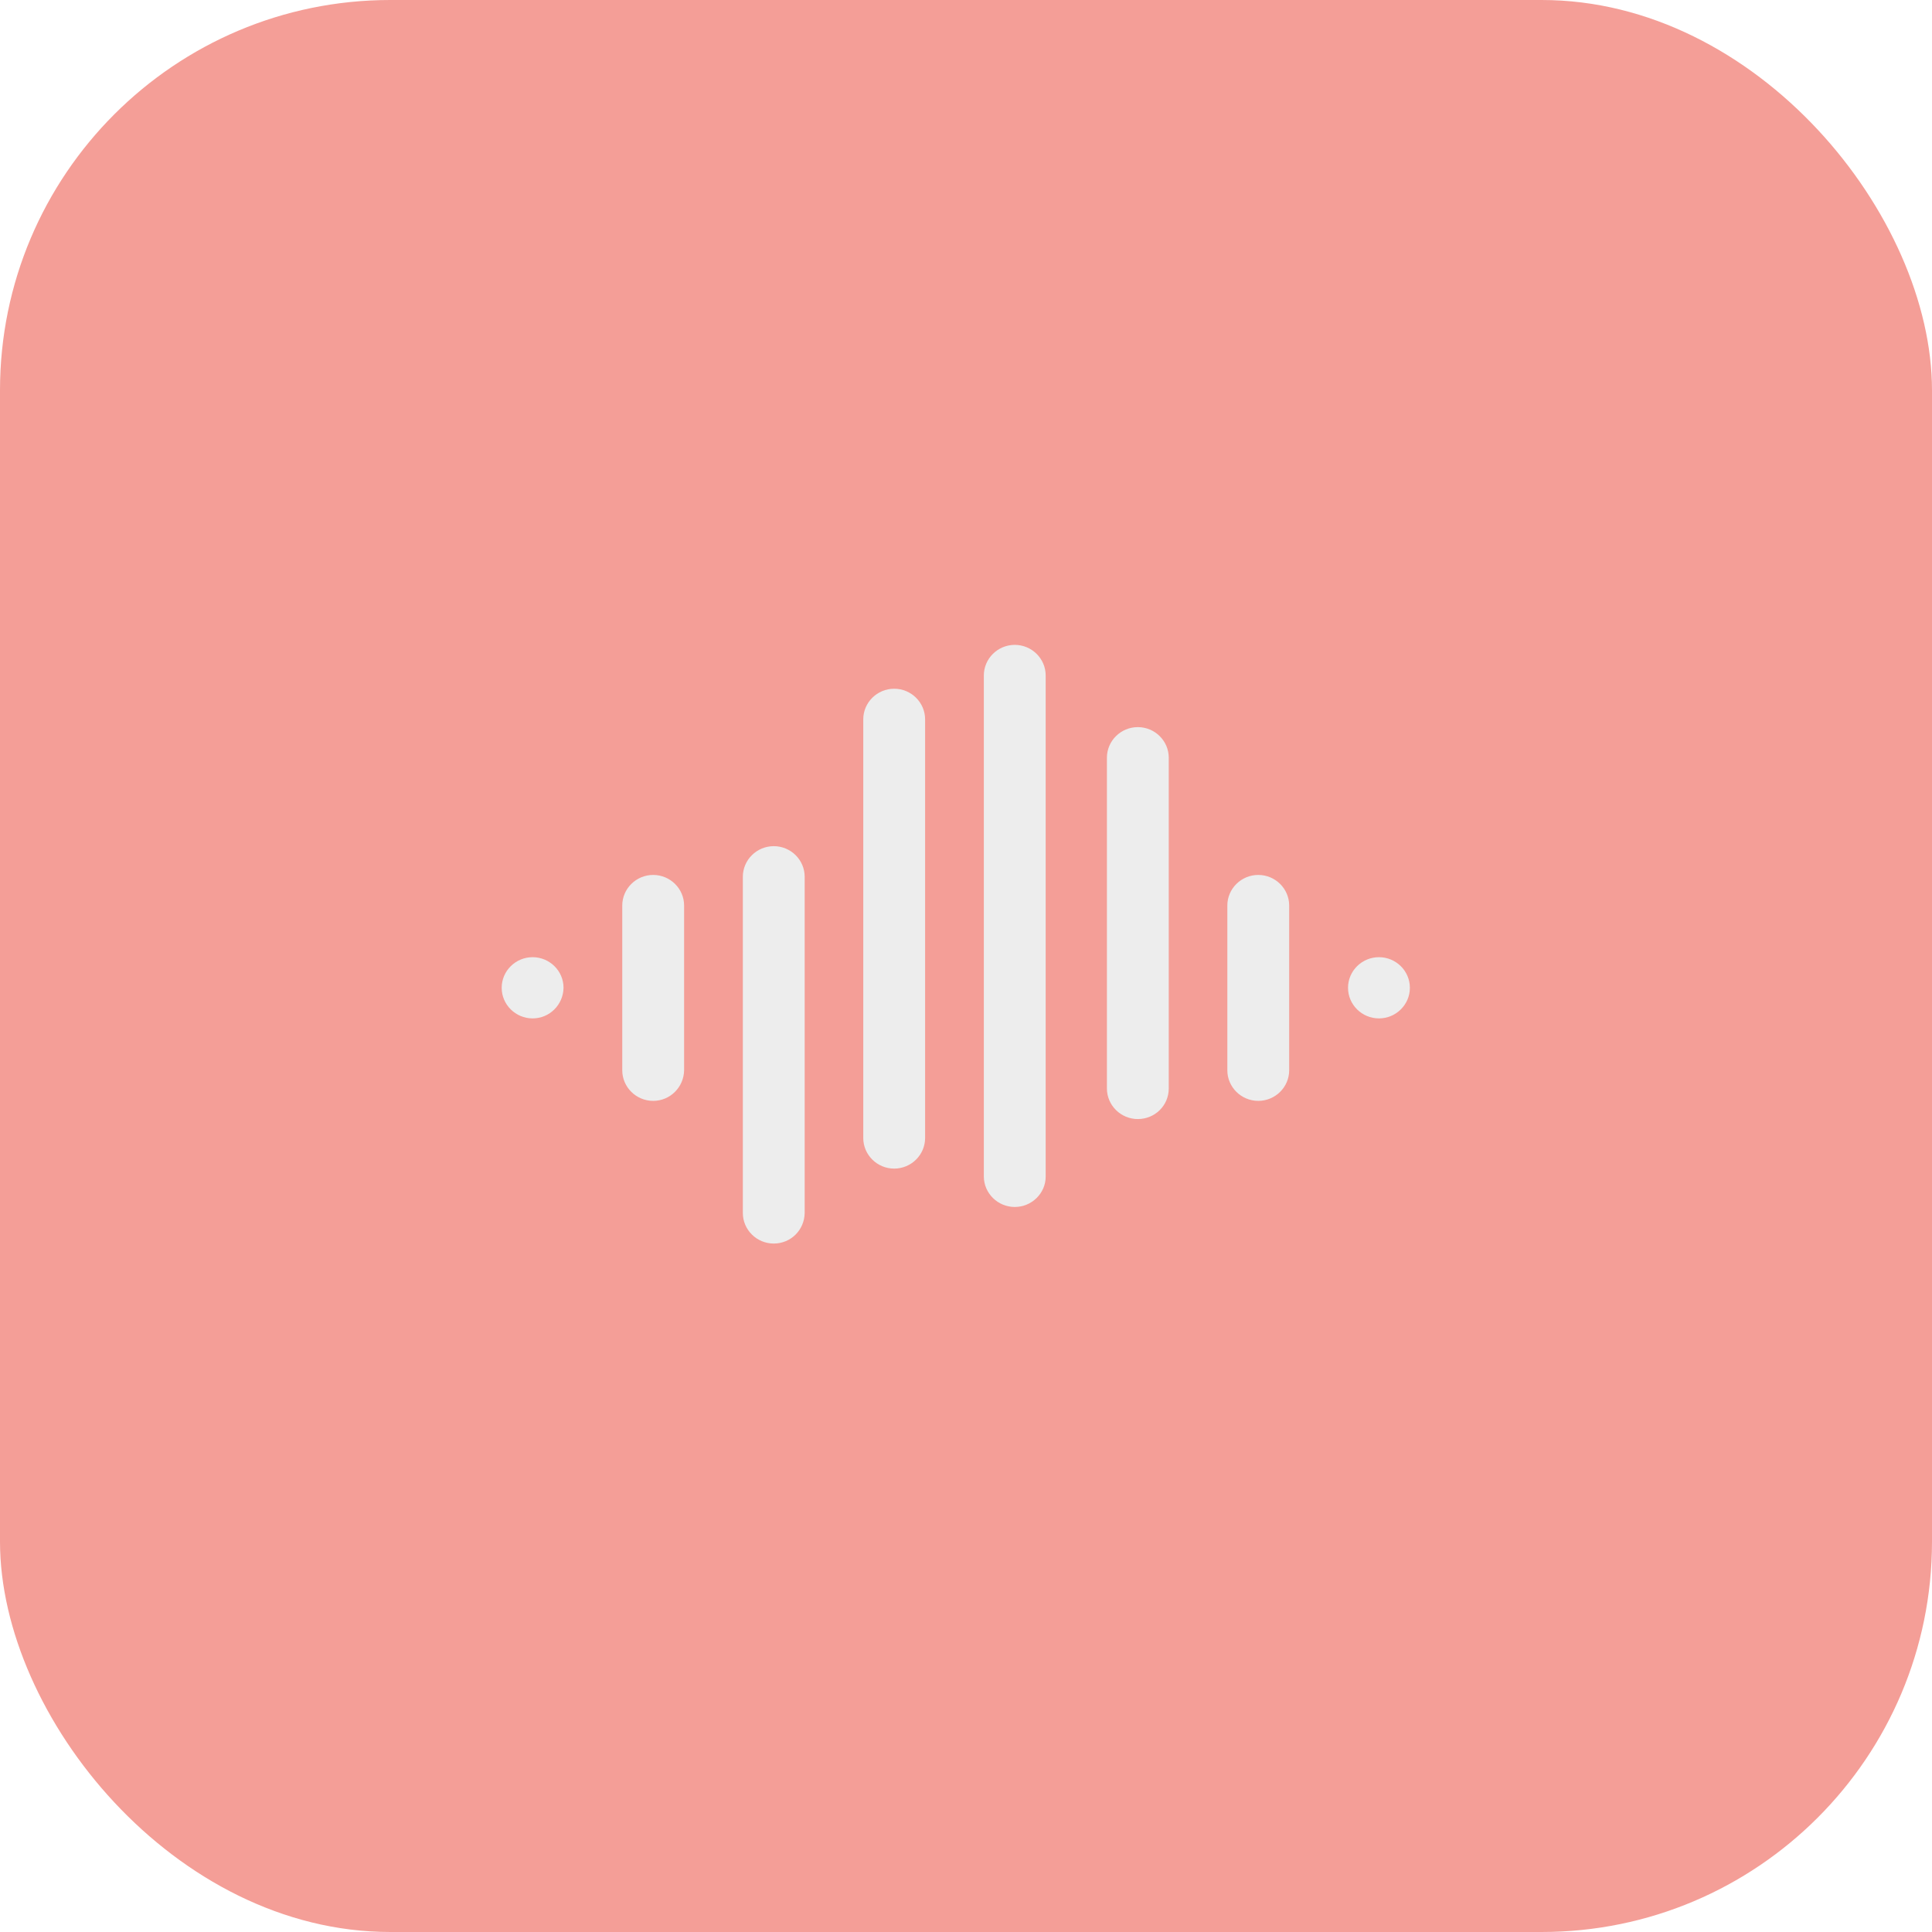 <svg width="256" height="256" viewBox="0 0 256 256" fill="none" xmlns="http://www.w3.org/2000/svg">
<rect x="0" y="0" width="256" height="256" fill="#333333" stroke="none"/>
<g clip-path="url(#clip0_1353_423)">
<rect width="256" height="256" fill="white"/>
<rect width="256" height="256" rx="51.717" fill="#F49E97"/>
<path d="M86.55 145.871C84.293 145.871 82.453 144.049 82.453 141.815V119.99C82.453 117.755 84.293 115.934 86.55 115.934C88.807 115.934 90.648 117.755 90.648 119.99V141.815C90.613 144.049 88.807 145.871 86.55 145.871Z" fill="#EDEDED"/>
<path d="M70.574 134.943C68.317 134.943 66.477 133.122 66.477 130.888C66.477 128.653 68.317 126.832 70.574 126.832C72.831 126.832 74.671 128.653 74.671 130.888C74.636 133.122 72.831 134.943 70.574 134.943Z" fill="#EDEDED"/>
<path d="M182.718 134.943C180.461 134.943 178.621 133.122 178.621 130.888C178.621 128.653 180.461 126.832 182.718 126.832C184.975 126.832 186.816 128.653 186.816 130.888C186.816 133.122 184.975 134.943 182.718 134.943Z" fill="#EDEDED"/>
<path d="M102.527 164.777C100.27 164.777 98.43 162.955 98.43 160.721V116.177C98.43 113.943 100.27 112.121 102.527 112.121C104.784 112.121 106.624 113.943 106.624 116.177V160.721C106.589 162.99 104.784 164.777 102.527 164.777Z" fill="#EDEDED"/>
<path d="M118.484 154.846C116.227 154.846 114.387 153.025 114.387 150.791V95.317C114.387 93.082 116.227 91.261 118.484 91.261C120.741 91.261 122.581 93.082 122.581 95.317V150.791C122.581 153.025 120.741 154.846 118.484 154.846Z" fill="#EDEDED"/>
<path d="M134.461 159.93C132.204 159.93 130.363 158.109 130.363 155.874V89.505C130.363 87.271 132.204 85.449 134.461 85.449C136.718 85.449 138.558 87.271 138.558 89.505V155.909C138.558 158.109 136.718 159.93 134.461 159.93Z" fill="#EDEDED"/>
<path d="M150.769 148.281C148.512 148.281 146.672 146.459 146.672 144.225V100.403C146.672 98.169 148.512 96.347 150.769 96.347C153.026 96.347 154.866 98.169 154.866 100.403V144.225C154.866 146.494 153.026 148.281 150.769 148.281Z" fill="#EDEDED"/>
<path d="M166.726 145.871C164.469 145.871 162.629 144.049 162.629 141.815V119.99C162.629 117.755 164.469 115.934 166.726 115.934C168.983 115.934 170.823 117.755 170.823 119.99V141.815C170.823 144.049 168.983 145.871 166.726 145.871Z" fill="#EDEDED"/>
</g>
<defs>
<clipPath id="clip0_1353_423">
<rect width="256" height="256" fill="white"/>
</clipPath>
</defs>
</svg>
